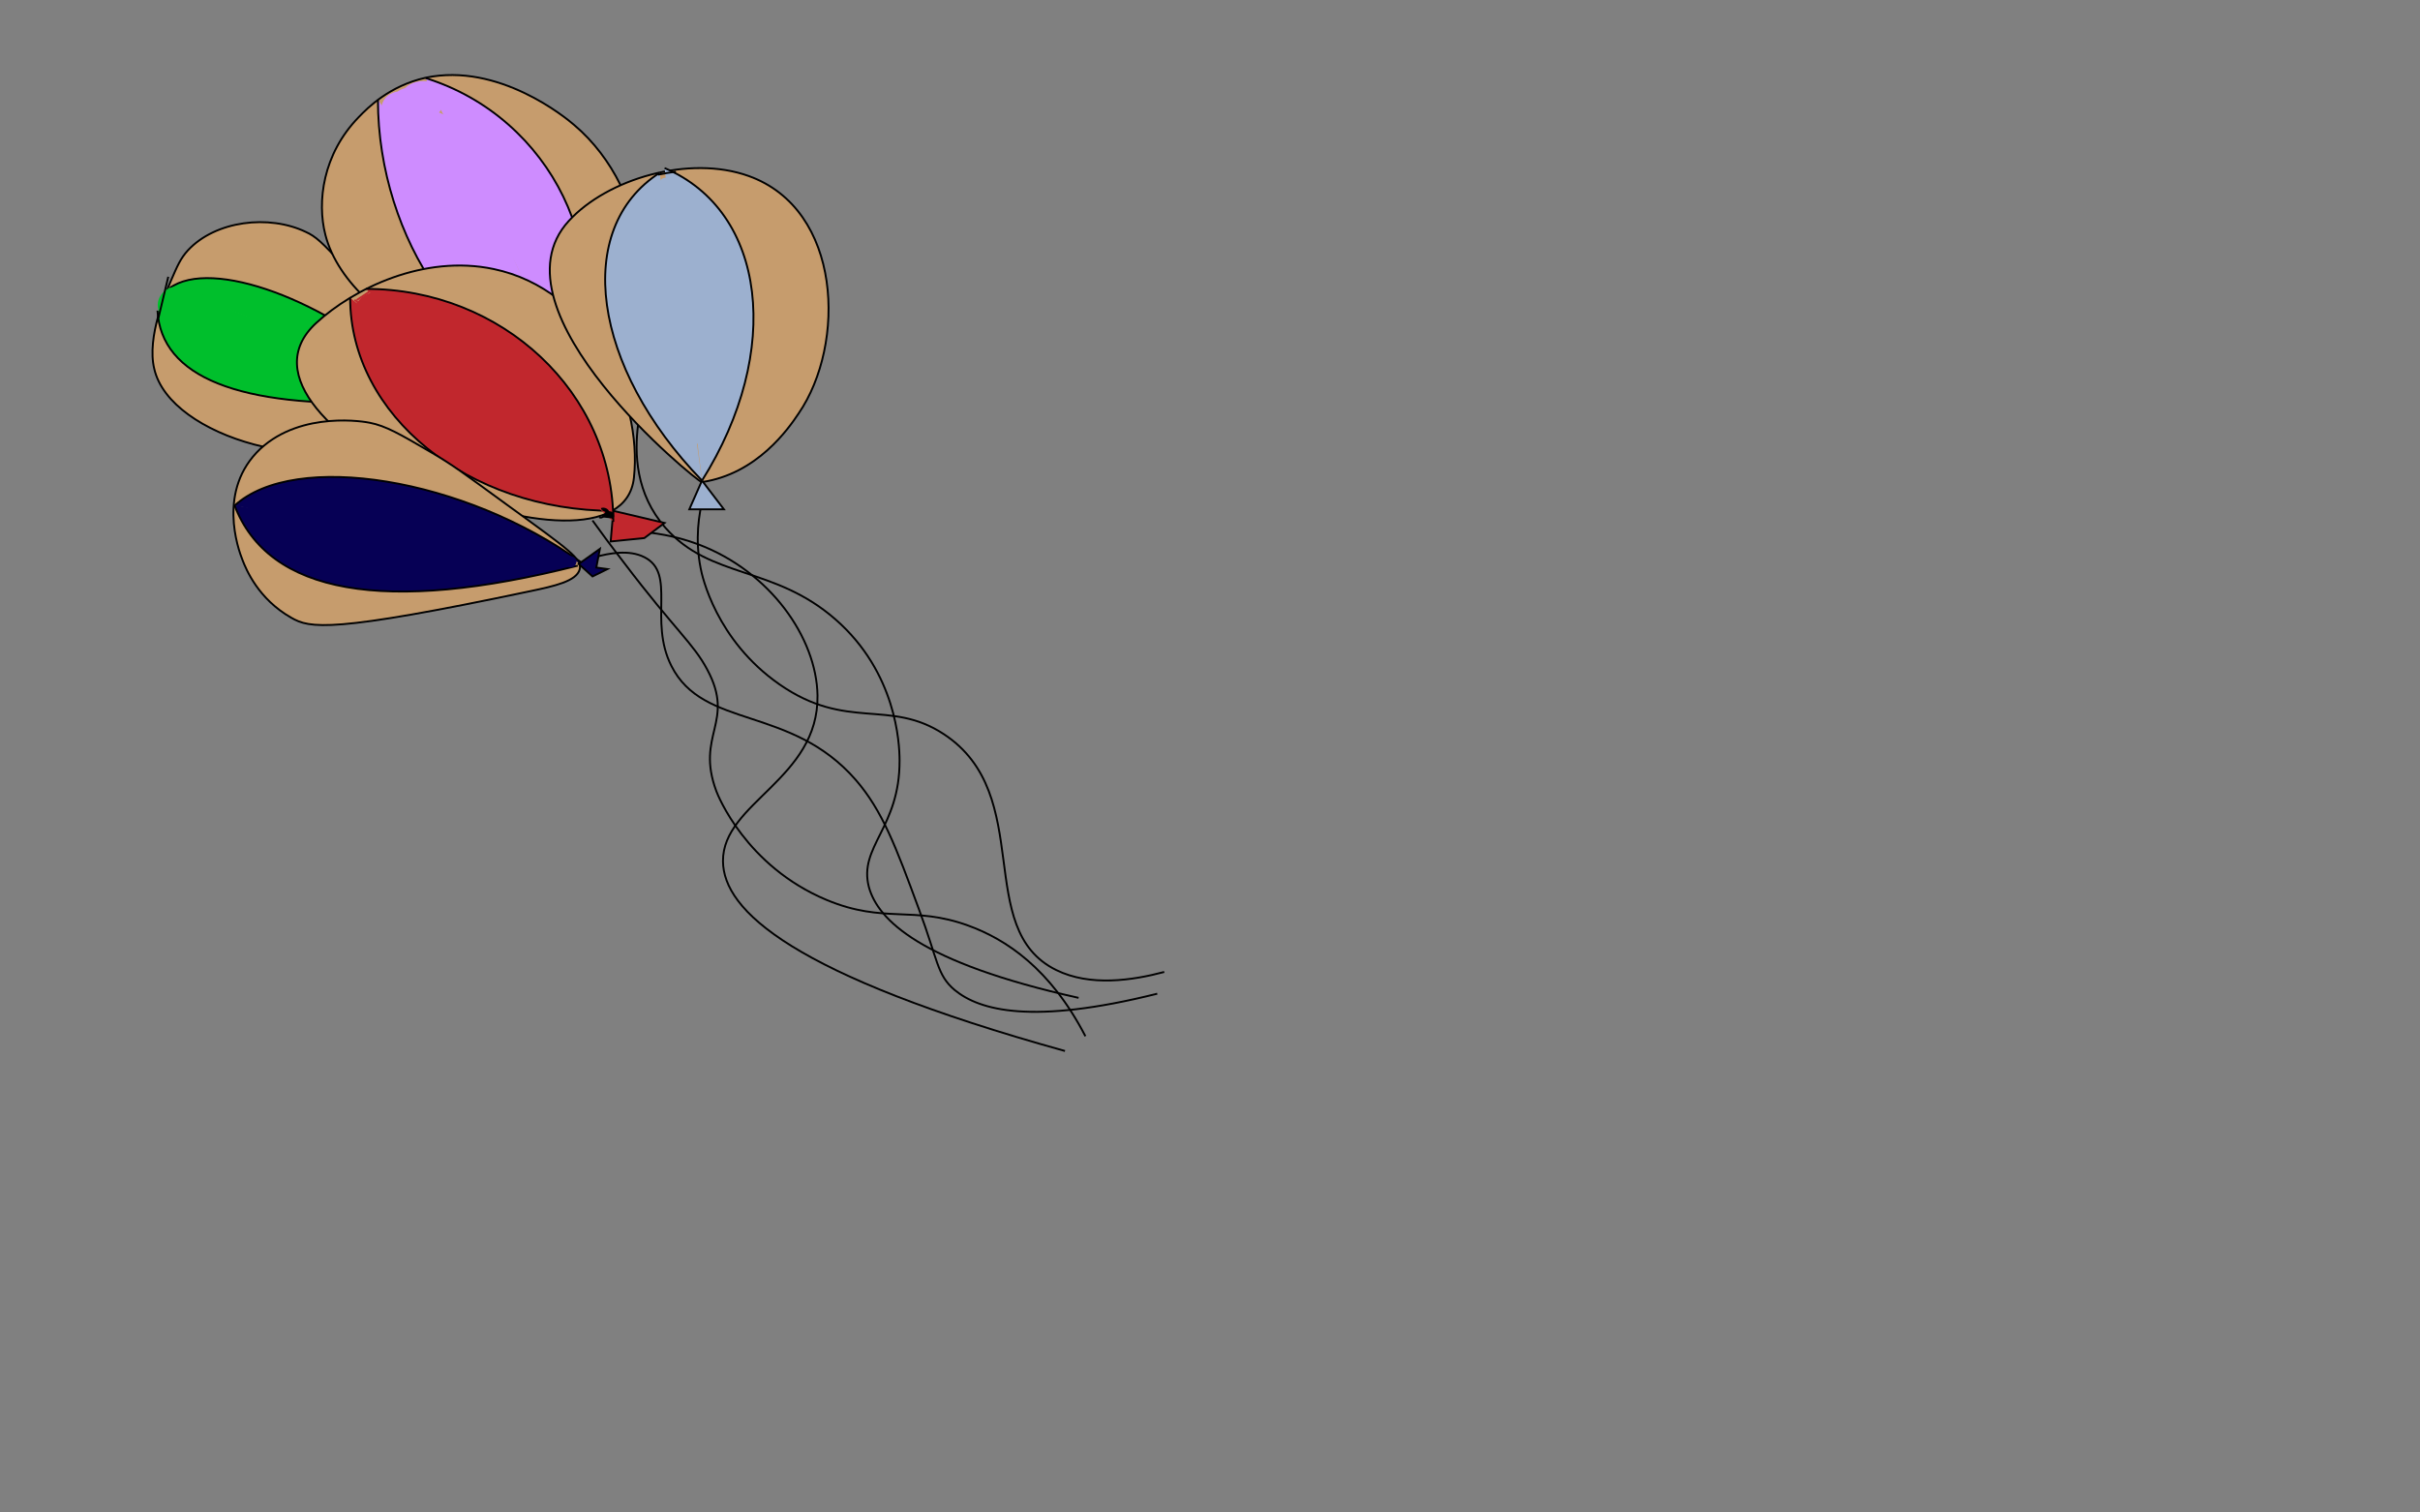 <?xml version="1.0" encoding="utf-8"?>
<!-- Generator: Adobe Illustrator 19.1.0, SVG Export Plug-In . SVG Version: 6.00 Build 0)  -->
<svg version="1.1" id="Layer_1" xmlns="http://www.w3.org/2000/svg" xmlns:xlink="http://www.w3.org/1999/xlink" x="0px" y="0px"
	 viewBox="334 -4 1280 800" style="enable-background:new 334 -4 1280 800;" xml:space="preserve">
<rect x="334" y="-4" width="1280" height="800" fill="#808080" stroke="none"/>
<style type="text/css">
	.st0{fill:none;stroke:#000000;stroke-miterlimit:10;}
	.st1{fill:#C69C6D;stroke:#000000;stroke-miterlimit:10;}
	.st2{fill:#00BF2C;stroke:#000000;stroke-miterlimit:10;}
	.st3{fill:#00BF2C;}
	.st4{fill:#CE8CFF;stroke:#000000;stroke-miterlimit:10;}
	.st5{fill:#CE8CFF;}
	.st6{fill:#C1272D;stroke:#000000;stroke-miterlimit:10;}
	.st7{fill:#FFFFFF;stroke:#000000;stroke-miterlimit:10;}
	.st8{fill:#C1272D;}
	.st9{fill:#9CB0CF;stroke:#000000;stroke-miterlimit:10;}
	.st10{fill:#9CB0CF;}
	.st11{stroke:#000000;stroke-miterlimit:10;}
	.st12{fill:#C1272D;stroke:#C1272D;stroke-miterlimit:10;}
	.st13{fill:none;stroke:#C1272D;stroke-miterlimit:10;}
	.st14{fill:#060055;stroke:#000000;stroke-miterlimit:10;}
	.st15{fill:#060055;}
</style>
<g>
	<path class="st0" d="M705.8,259.6c-2.1,8.2-4.3,21.4-1.2,37c0.7,3.9,8.1,38,41.7,61.4c35.7,24.8,58.1,7.4,86.9,26.3
		c49,32.2,15.2,103.1,59.5,124.8c17.9,8.8,40.2,5.5,57.1,1"/>
	<path class="st0" d="M671.2,277.1c8.1,0.6,19.5,2.1,32.1,6.8c38.1,14.4,62.6,49.5,63.1,79.9c0.7,44.3-50.2,56.7-50,87.7
		c0.2,26.1,36.4,60.2,180.9,100.4"/>
	<path class="st0" d="M648.6,290.7c7.6-2.1,18.1-4.1,26.2,0c17.1,8.6,2.1,33.3,14.3,57.5c16.9,33.7,63.1,20.7,97.6,60.4
		c14,16.2,21.2,35.3,33.3,68.2c10.2,27.3,9.5,34.9,19,42.9c13.1,10.7,40.7,18.5,107.1,1.9"/>
	<path class="st0" d="M671.5,220.6c-1.9,15.2-1.4,36.5,14.5,54.6c23.8,27.1,57.4,19.9,90,48.5c32.1,28.1,33.8,65.5,33.8,74.5
		c0.2,35.7-21.9,45.6-16.2,67.1c4.8,17.2,26.9,39.8,110.9,58.5"/>
	<path class="st0" d="M647.4,271.3c3.8,5.3,9.5,13.1,16.7,22.4c27.1,35.7,36.7,42.7,44,56.5c15,27.9-6.4,34.3,4.8,64.3
		c0.7,1.9,15.5,39.6,58.3,57.5c30.5,12.7,45.7,2.9,75,13.6c19.8,7.2,43.3,22.6,61.9,58.5"/>
</g>
<path class="st1" d="M424.4,144.5c-2.4,5.7-12.9,29.8-8.8,46.6c8.3,36.5,88.8,58.7,130.9,34.3c5-2.9,11.2-6.6,14-13.5
	c6.9-17-12.1-38.4-44.5-74.9c-11.7-13.1-15.2-16-20.2-18.3c-19.5-9.4-47.8-6-62.4,9.7C429.4,132.8,427.8,136.7,424.4,144.5z"/>
<path class="st2" d="M423.7,148.4c22.1-16.2,83.3,6.2,127.3,46.8"/>
<path class="st2" d="M417.3,160.3c1.9,35.1,43.1,51.5,120.7,48.5"/>
<path class="st3" d="M538,187.4c-1.2,0-7.1-3.5-8.6-3.9c-4.5-1.4-9-1.9-13.6-3.3c-10.2-2.7-20.2-6.6-30.2-10.1
	c-9.8-3.3-19.8-6.4-29.3-10.1c-8.6-3.3-15-8.8-24-11.7c-14.8-4.5-21.2,14.2-6.7,18.7c4.5,1.4,8.1,4.9,12.1,7c4.3,2.1,9,3.7,13.6,5.3
	c10.9,3.7,21.7,7.6,32.6,11.3c9.5,3.3,19,7,29,9.4c8.6,1.9,15.7,7.4,25,7C553.7,206.1,553.7,186.6,538,187.4z"/>
<line class="st0" x1="417.8" y1="164.2" x2="423" y2="142.4"/>
<path class="st1" d="M523.7,58c-19,19.5-22.1,44.8-17.6,62.2c13.1,51.1,105.9,87.9,144.2,66.3c34.7-19.5,29-89.1-12.6-124.4
	c-4.5-3.9-40-33.1-78.5-25C539.9,41.4,528.4,53.1,523.7,58z"/>
<path class="st4" d="M533.9,48.8c0,74.3,48.1,143.1,100.2,143.1"/>
<path class="st4" d="M559.1,37.3c66.6,20.7,102.6,94.9,75,154.6"/>
<path class="st5" d="M624.8,165.6c0,0-0.7,0-1,0c0,0-0.2,0-0.2-0.2c1.2,0.4-0.7-3.9-1.2-5.3c-1.4-3.7-3.3-6.4-6.2-9.6
	c-6.7-7.2-10-16.8-13.6-25.3c-7.6-17.5-9.5-36.8-21.2-53.2c-1.2-1.6-2.6-2.7-4-3.5c-0.2-1-0.5-2.1-1-3.1c-2.1-4.9-5.7-8.2-10.2-9.9
	c5.5-5.5,2.9-16.6-7.9-16.6c-4.5,0-7.9,1.6-10,3.7c-1.4,0.4-2.9,1-4,1.8c-10.9,1.9-11.4,15.2-1.9,18.5c-0.2,1.6,0.2,3.1,1,4.5
	c-1,1.8-1.2,3.9-0.5,6c2.6,8.8,6.4,16.8,11.2,25c2.4,3.9,7.1,5.3,11.7,4.7c1.4,3.1,2.6,6.2,3.3,9.6c1,3.5,3.3,5.5,6.4,6.4
	c2.9,7.8,6.2,15.6,9.8,23.2c2.1,4.3,4,8.8,6.4,12.9c2.1,3.5,5.7,6.2,7.6,9.6c4,7.2,3.3,12.5,11.9,17.7c0.7,0.4,1.4,0.8,2.4,1
	c1.4,3.3,5,5.8,10.5,5.8c8.6,0,12.4-6.2,11.2-11.7C636.5,172,632.9,165.6,624.8,165.6z"/>
<path class="st1" d="M595.1,138.3c-36.9-7.8-74,10.3-93.8,28.5c-59.7,54.8,160.9,147.6,168,81.9C673.9,206.1,647,149.2,595.1,138.3z
	"/>
<polygon class="st6" points="658.4,266.2 657,282.4 674.8,280.6 685.5,272.6 "/>
<path class="st7" d="M915.2,275.5"/>
<path class="st6" d="M519.2,153.5c0,62.2,62.4,112.7,139.2,112.7"/>
<path class="st6" d="M658.4,272c0-68-58.5-123.2-130.9-123.2"/>
<path class="st8" d="M619.1,219c-25.7-21.8-51.4-43.9-77.1-65.7c-10.7-9.2-27.8,4.7-17.1,13.8c25.7,21.8,51.4,43.9,77.1,65.7
	C612.9,241.8,629.8,228,619.1,219z"/>
<path class="st1" d="M634.8,112.9c20.5-22.4,63.8-35.1,95.2-23.8c49.5,17.7,51.6,88.9,26.4,125.6c-5.2,7.8-21.9,32-51.2,36.3
	C703.6,251.4,591.3,160.5,634.8,112.9z"/>
<polygon class="st9" points="705.3,250.2 716.9,265.4 698.6,265.4 "/>
<path class="st9" d="M705.3,250.2c43.1-68.6,34-142.5-19.8-165.3"/>
<path class="st9" d="M705.3,250.2C647,190,637,117,682.9,87.4"/>
<path class="st10" d="M706,170.5c1.9-5.5-1.9-9.6-6.9-11.3c-0.5-5.5-1.2-10.7-2.1-16.2c-1.4-8.2-3.1-16.2-5.2-24.4
	c-2.1-8.4-6-16.8-1.9-25.2c1.7-3.3-5.2-4.9-6.9-1.6c-6.2,12.9,2.4,29,5,42.1c1.7,8.2,2.9,16.4,3.8,24.4c-4,0.6-7.4,2.7-8.8,6.8
	c-6.4,19.5,7.1,37,5.7,56.5c-1,12.5,22.8,12.5,23.8,0C713.9,204.6,700.5,187.2,706,170.5z"/>
<path class="st11" d="M651,269.5c0.5,0.6,1.7,0.2,2.1-0.4c0.5-0.6,1-1.2,1.4-1.8c1-0.6,2.6-0.6,3.3,0.2c0.7,0.8,0.7,2.1-0.2,2.7"/>
<path class="st11" d="M652,265.2c1.7-0.6,3.6,0.4,3.8,1.8c-1-0.4-1.9-1-3.1-1.4"/>
<path class="st12" d="M522.7,154.7c2.4-1.6,4.8-3.1,7.1-4.7"/>
<path class="st13" d="M523.2,157.2c0.5-1-0.5-2.1-1.7-2.5"/>
<path class="st0" d="M682,88.4c3.1-0.6,6.2-1.2,9.5-1.6"/>
<path class="st1" d="M462.3,292.3c1.9,4.9,8.3,20.5,25.7,30.4c9.8,5.7,21.2,8.2,126.4-14c12.9-2.7,24.5-5.3,26.2-11.5
	c1.4-5.5-5.2-10.1-38.3-34.1c-23.3-17-29-21.3-40.7-28.1c-15.7-9.2-23.6-13.8-32.1-15.4c-1.7-0.4-35.7-6.6-57.8,13.8
	C448.7,255.1,459.9,286.3,462.3,292.3z"/>
<polygon class="st14" points="640.1,294.3 651.3,286.3 649.4,296.2 655.3,297 647.4,300.9 "/>
<path class="st14" d="M639.6,295.2c-102.1,25.9-163.7,15-181.6-32"/>
<path class="st14" d="M458,263.5c31.9-29.4,121.9-14.6,183.5,30"/>
<path class="st15" d="M636,290.2c-55.9-9.4-112.1-18.1-168.5-26.3c-4.5-0.6-5.5,5.1-1,5.8c56.2,8.4,112.3,17.2,168.5,26.3
	C639.4,296.8,640.5,290.9,636,290.2z"/>
</svg>
